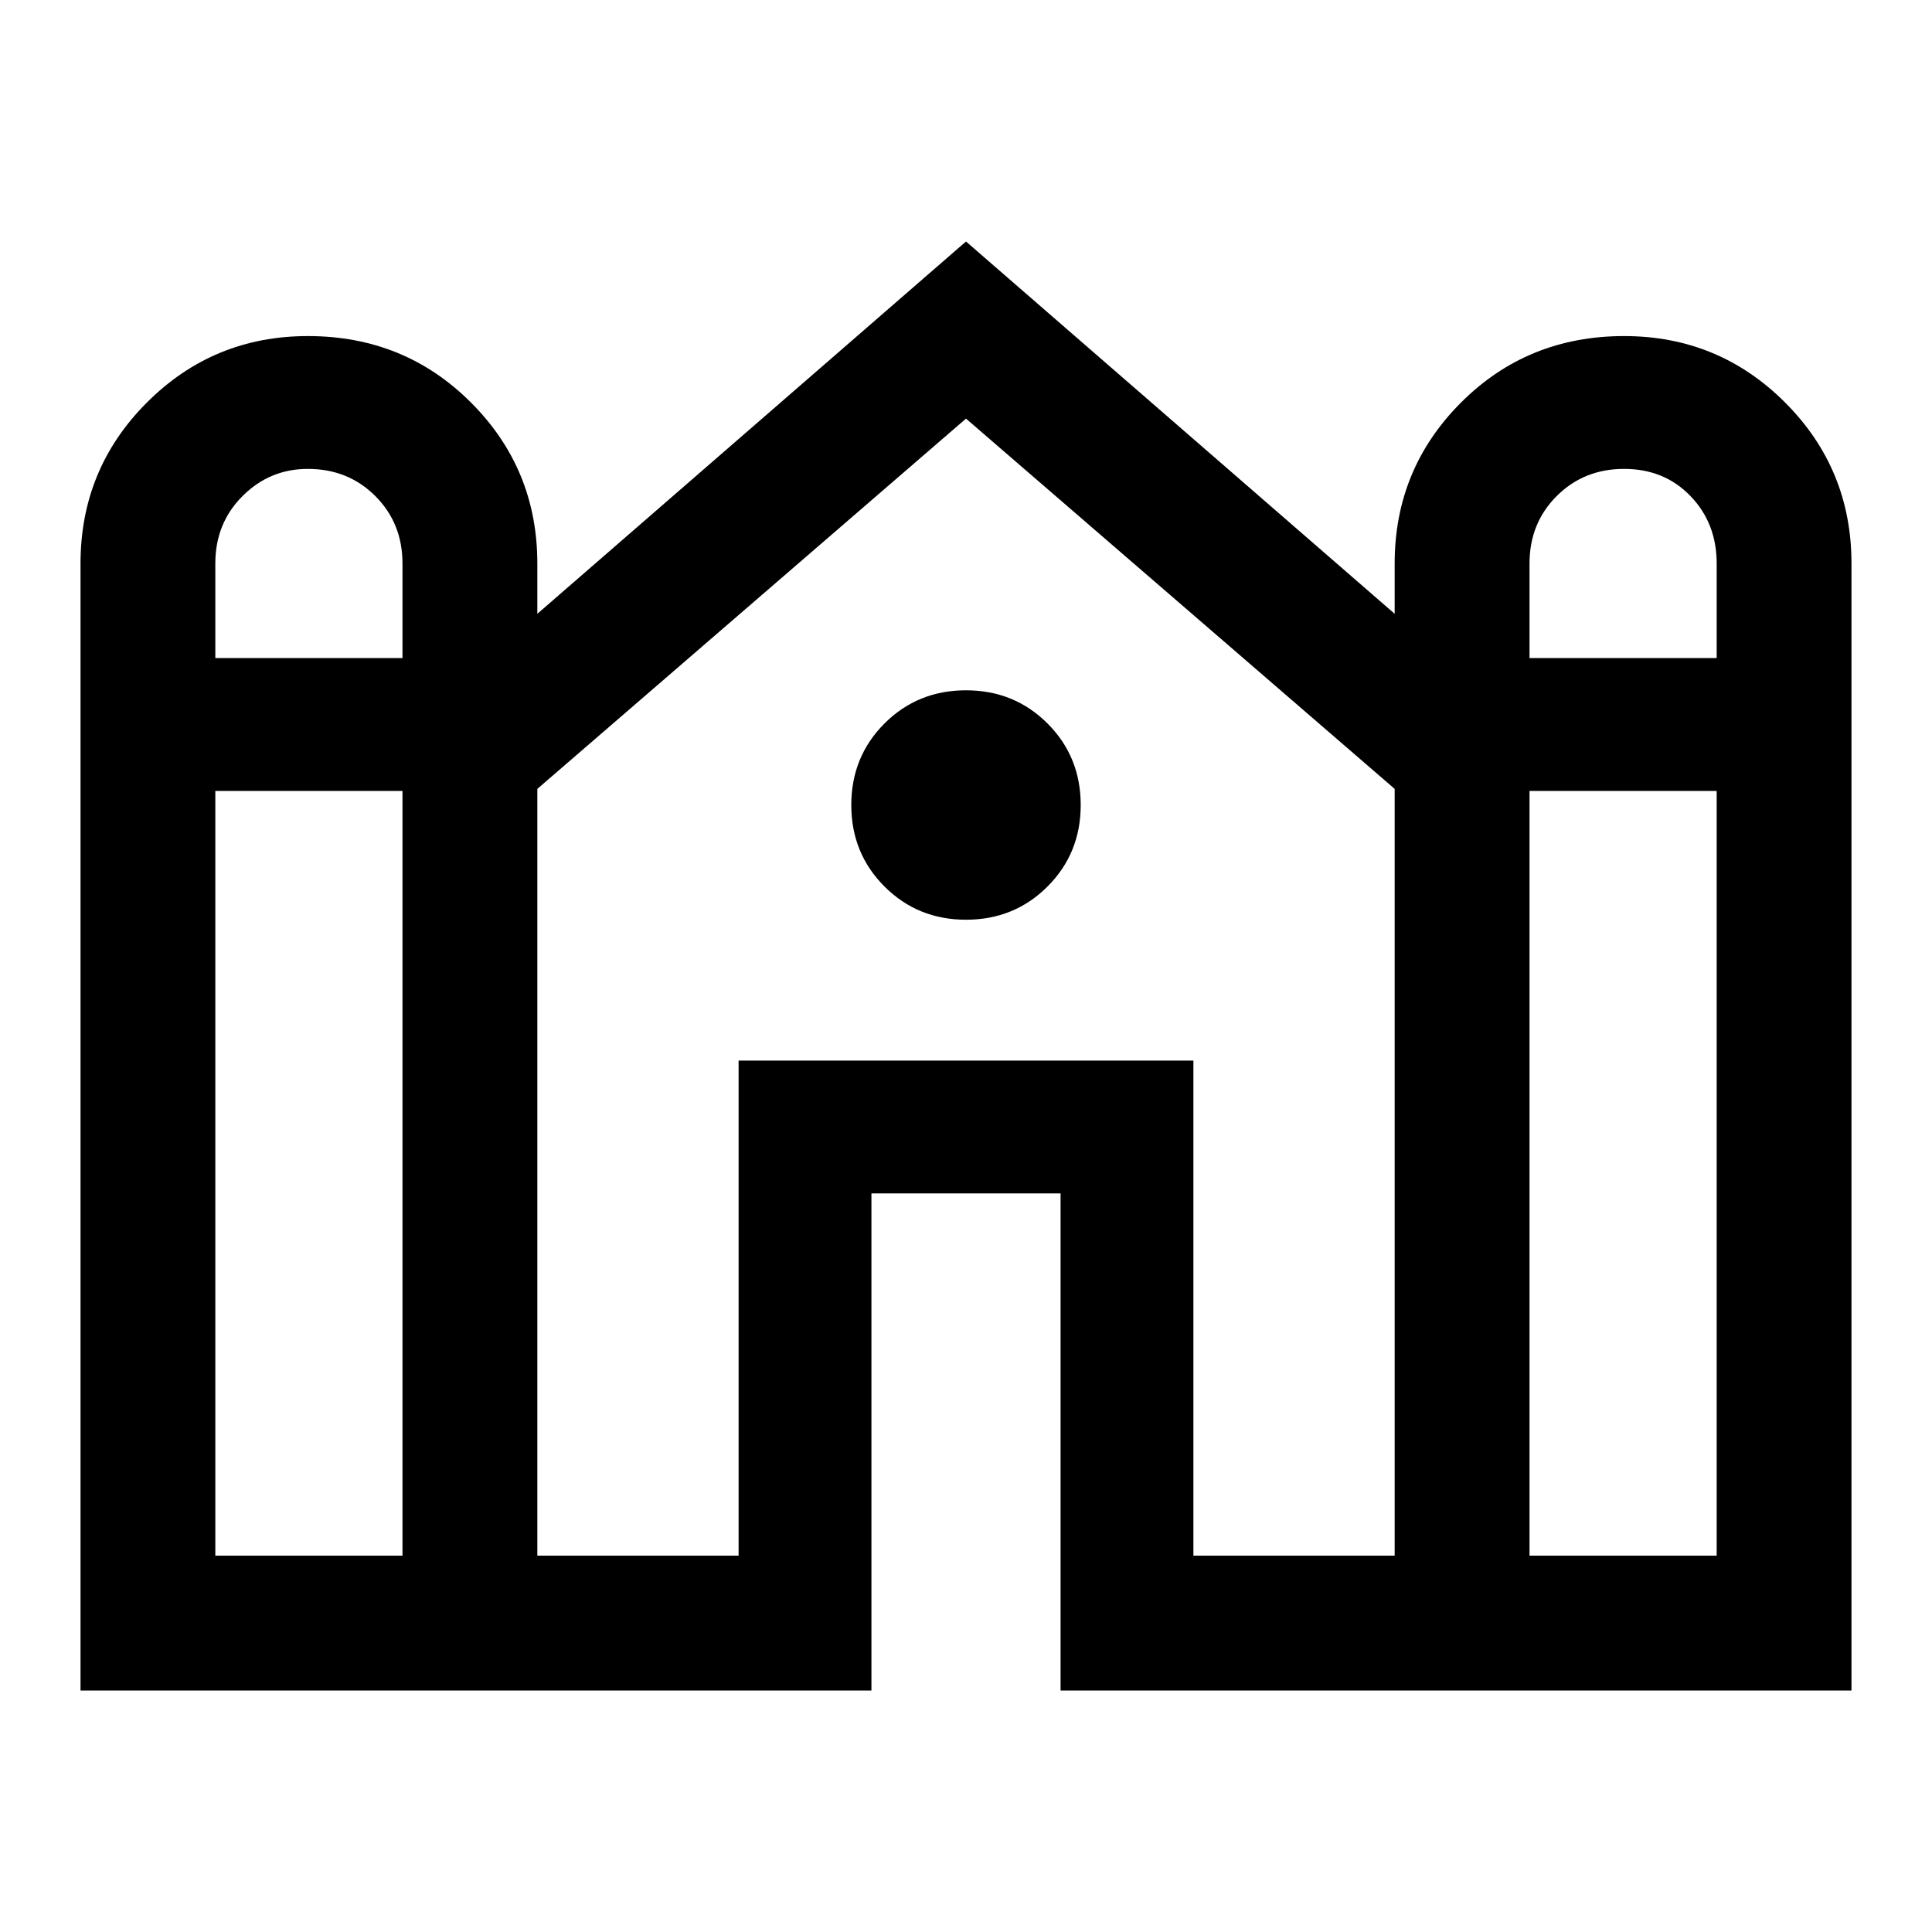 <svg xmlns="http://www.w3.org/2000/svg" height="40" width="40"><path d="M1.667 35V11.667Q1.667 9.708 3.042 8.333Q4.417 6.958 6.375 6.958Q8.375 6.958 9.75 8.333Q11.125 9.708 11.125 11.667V12.708L20 5L28.875 12.708V11.667Q28.875 9.708 30.25 8.333Q31.625 6.958 33.625 6.958Q35.583 6.958 36.958 8.333Q38.333 9.708 38.333 11.667V35H21.958V24.708H18.042V35ZM31.667 13.625H35.542V11.667Q35.542 10.833 35 10.271Q34.458 9.708 33.625 9.708Q32.792 9.708 32.229 10.271Q31.667 10.833 31.667 11.667ZM4.458 13.625H8.333V11.667Q8.333 10.833 7.771 10.271Q7.208 9.708 6.375 9.708Q5.583 9.708 5.021 10.271Q4.458 10.833 4.458 11.667ZM4.458 32.208H8.333V16.375H4.458ZM11.125 32.208H15.292V21.958H24.708V32.208H28.875V16.333L20 8.667L11.125 16.333ZM31.667 32.208H35.542V16.375H31.667ZM20 19.042Q19 19.042 18.312 18.354Q17.625 17.667 17.625 16.667Q17.625 15.667 18.312 14.979Q19 14.292 20 14.292Q21 14.292 21.688 14.979Q22.375 15.667 22.375 16.667Q22.375 17.667 21.688 18.354Q21 19.042 20 19.042Z"/></svg>